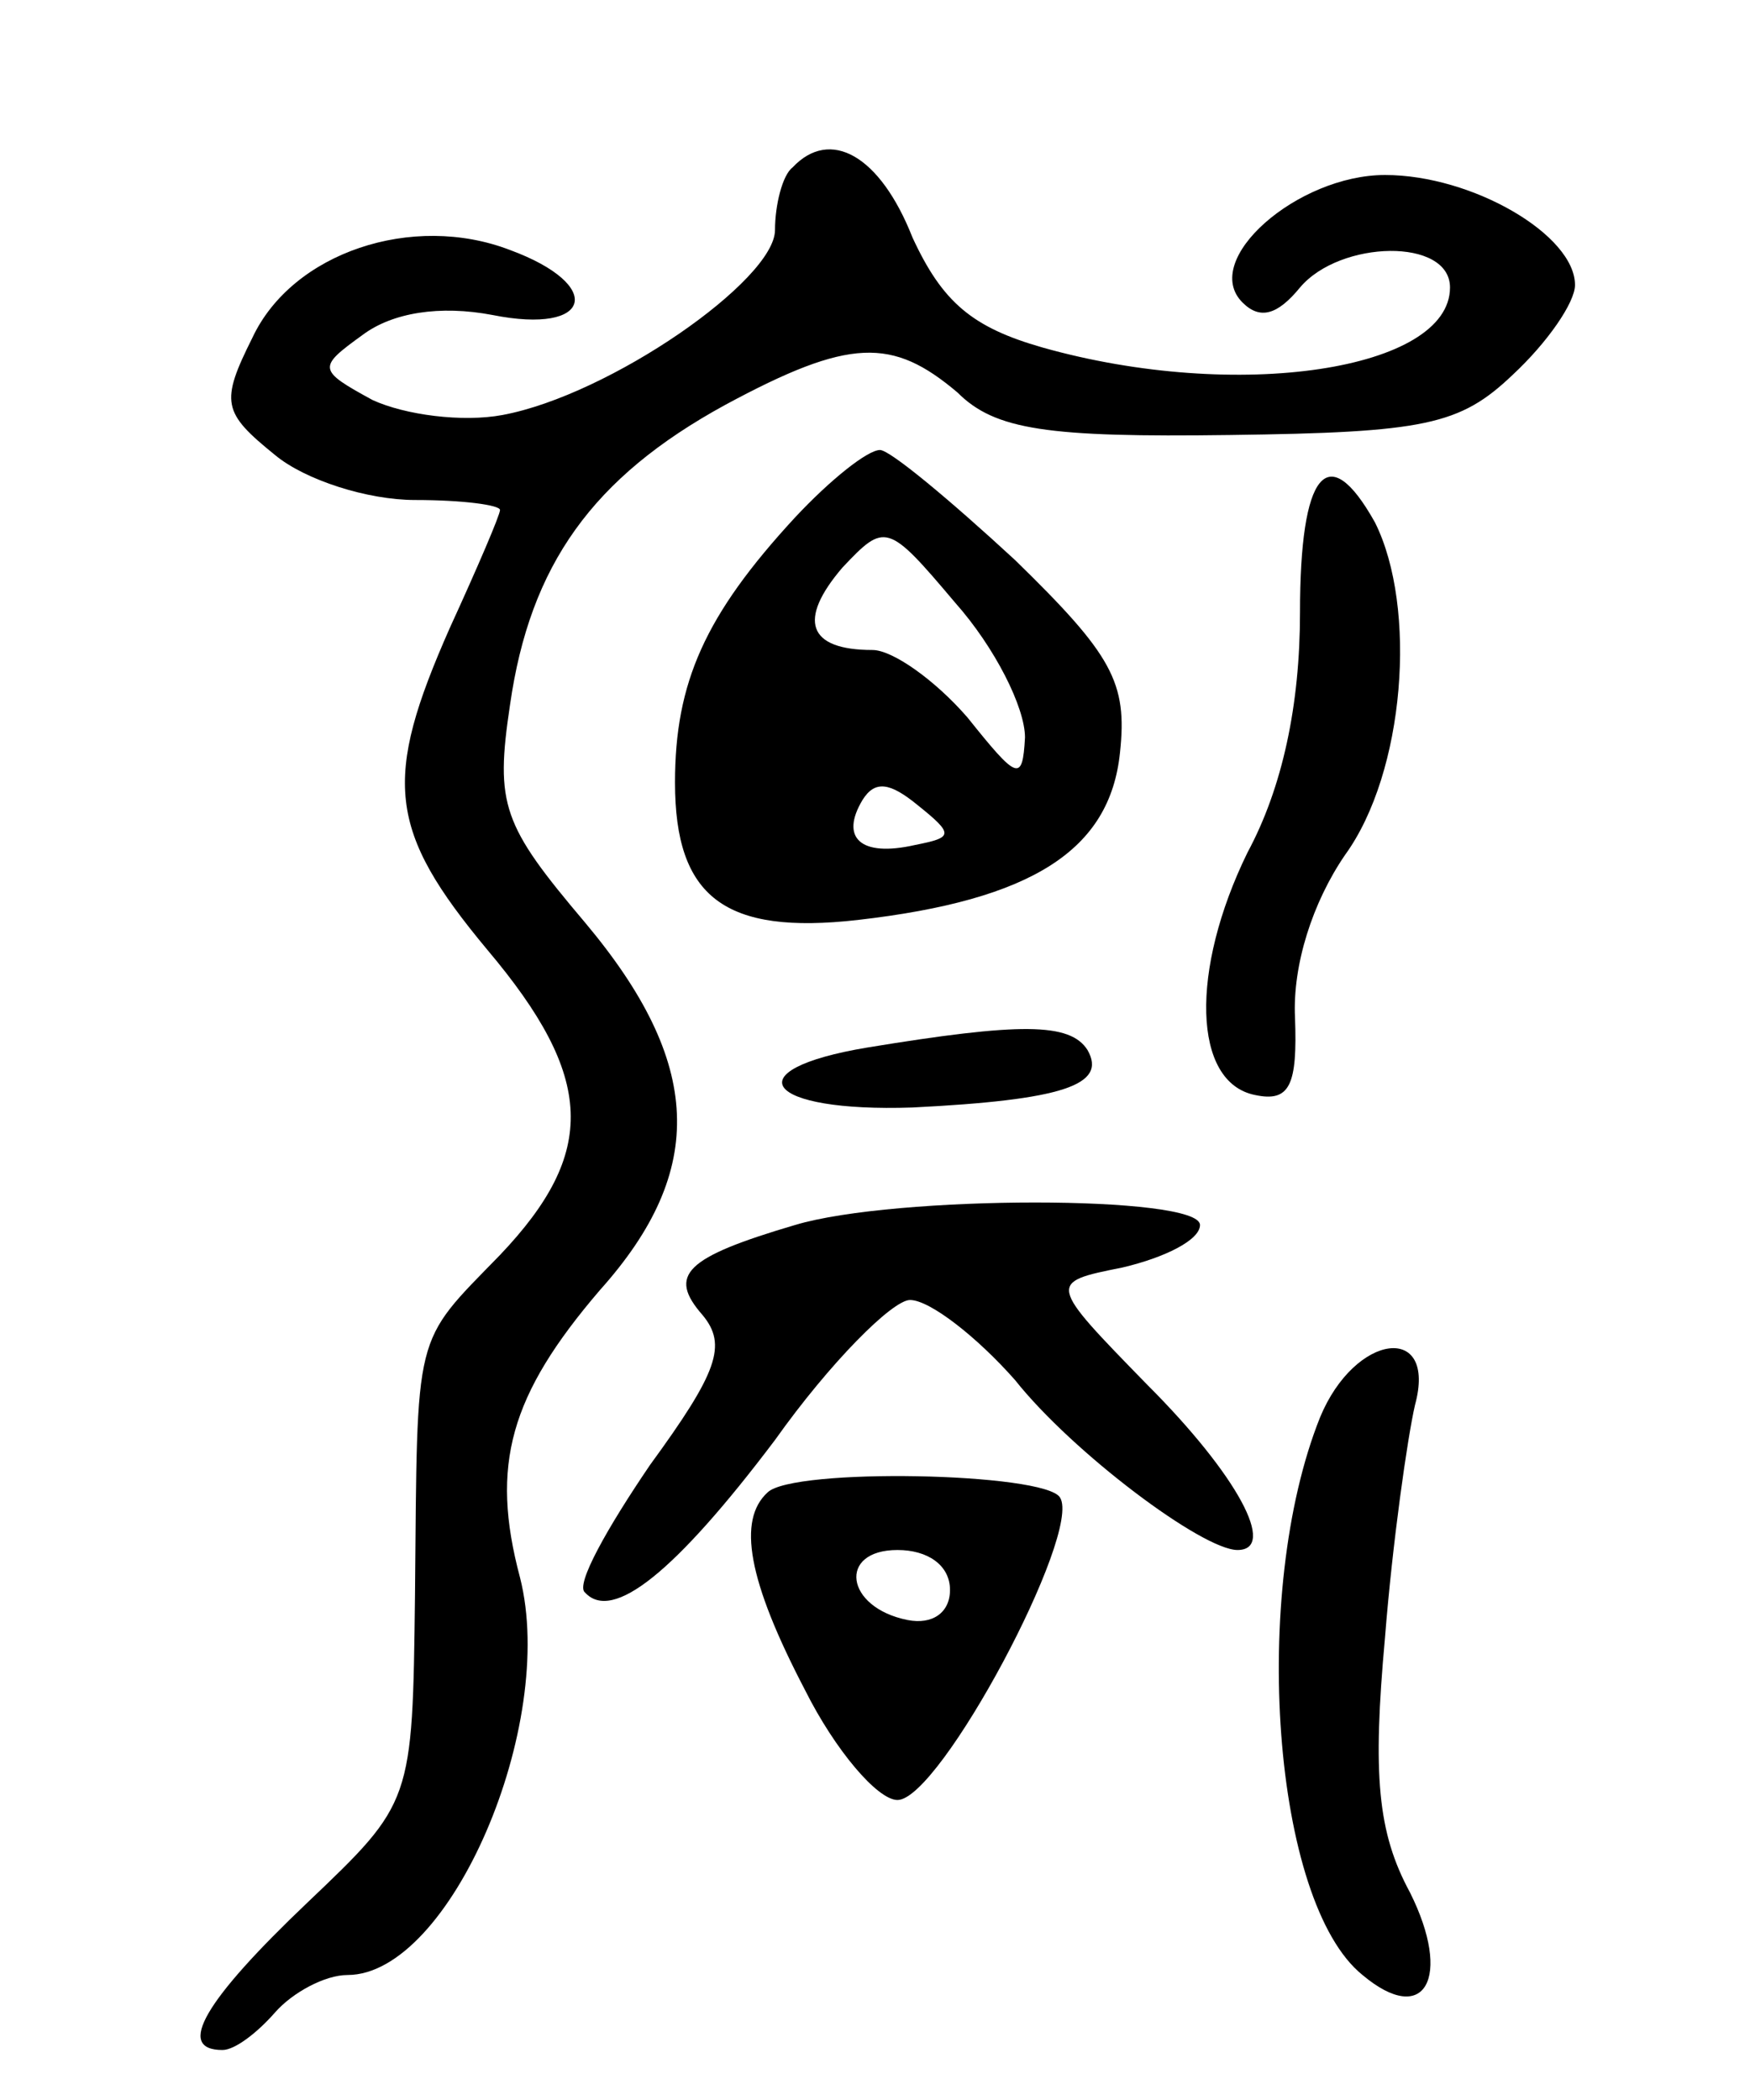 <svg version="1.0" xmlns="http://www.w3.org/2000/svg"
 width="70pt" height="84pt" viewBox="0 0 70 84"
 preserveAspectRatio="xMidYMid meet">
<g transform="translate(0,84) scale(0.1,-0.1)"
fill="#000000" stroke="none">
<path d="M317 773 c-4 -3 -7 -15 -7 -25 0 -20 -66 -66 -109 -74 -16 -3 -39 0
-52 6 -22 12 -22 13 -4 26 12 9 31 12 52 8 40 -8 45 12 7 26 -39 15 -87 -1
-103 -35 -13 -26 -12 -30 9 -47 12 -10 37 -18 56 -18 19 0 34 -2 34 -4 0 -2
-9 -23 -20 -47 -27 -61 -25 -81 15 -129 43 -51 44 -81 5 -122 -35 -36 -33 -29
-34 -136 -1 -83 -1 -83 -43 -123 -41 -39 -53 -59 -34 -59 5 0 14 7 21 15 7 8
20 15 29 15 41 0 84 100 69 159 -12 45 -4 73 32 115 43 48 41 91 -6 147 -33
39 -36 47 -30 87 8 56 33 91 86 120 50 27 67 27 93 5 15 -15 36 -18 109 -17
78 1 92 4 113 24 14 13 25 29 25 36 0 20 -41 44 -76 44 -35 0 -74 -34 -57 -51
7 -7 14 -5 23 6 16 19 60 20 60 0 0 -33 -85 -46 -163 -24 -28 8 -40 18 -52 44
-13 33 -33 44 -48 28z"/>
<path d="M318 633 c-36 -39 -48 -66 -48 -106 0 -46 20 -61 73 -55 70 8 101 28
105 67 3 28 -3 39 -42 77 -26 24 -50 44 -54 44 -5 0 -20 -12 -34 -27z m92 -88
c-1 -18 -3 -17 -23 8 -13 15 -30 27 -38 27 -26 0 -30 12 -12 33 17 18 18 18
45 -14 16 -18 28 -42 28 -54z m-44 -43 c-22 -5 -30 3 -21 18 5 8 11 7 22 -2
15 -12 14 -13 -1 -16z"/>
<path d="M520 595 c0 -37 -7 -70 -21 -96 -23 -47 -22 -92 3 -97 14 -3 17 4 16
31 -1 21 7 46 20 65 24 33 29 99 12 133 -19 34 -30 20 -30 -36z"/>
<path d="M347 421 c-54 -9 -41 -26 18 -24 60 3 78 9 70 23 -7 11 -27 11 -88 1z"/>
<path d="M318 350 c-44 -13 -51 -20 -37 -36 10 -12 6 -23 -21 -60 -17 -25 -30
-48 -26 -51 11 -12 36 8 76 61 22 31 47 56 54 56 8 0 27 -15 42 -32 23 -29 75
-68 89 -68 16 0 0 30 -36 66 -40 41 -40 41 -10 47 17 4 31 11 31 17 0 12 -122
12 -162 0z"/>
<path d="M528 273 c-28 -70 -19 -194 17 -223 25 -21 36 -1 19 33 -13 24 -15
47 -10 102 3 38 9 80 12 93 9 33 -24 29 -38 -5z"/>
<path d="M307 243 c-12 -11 -8 -35 15 -79 12 -24 29 -44 37 -44 17 0 74 107
65 121 -6 10 -107 12 -117 2z m73 -39 c0 -9 -7 -14 -17 -12 -25 5 -28 28 -4
28 12 0 21 -6 21 -16z"/>
</g>
</svg>

